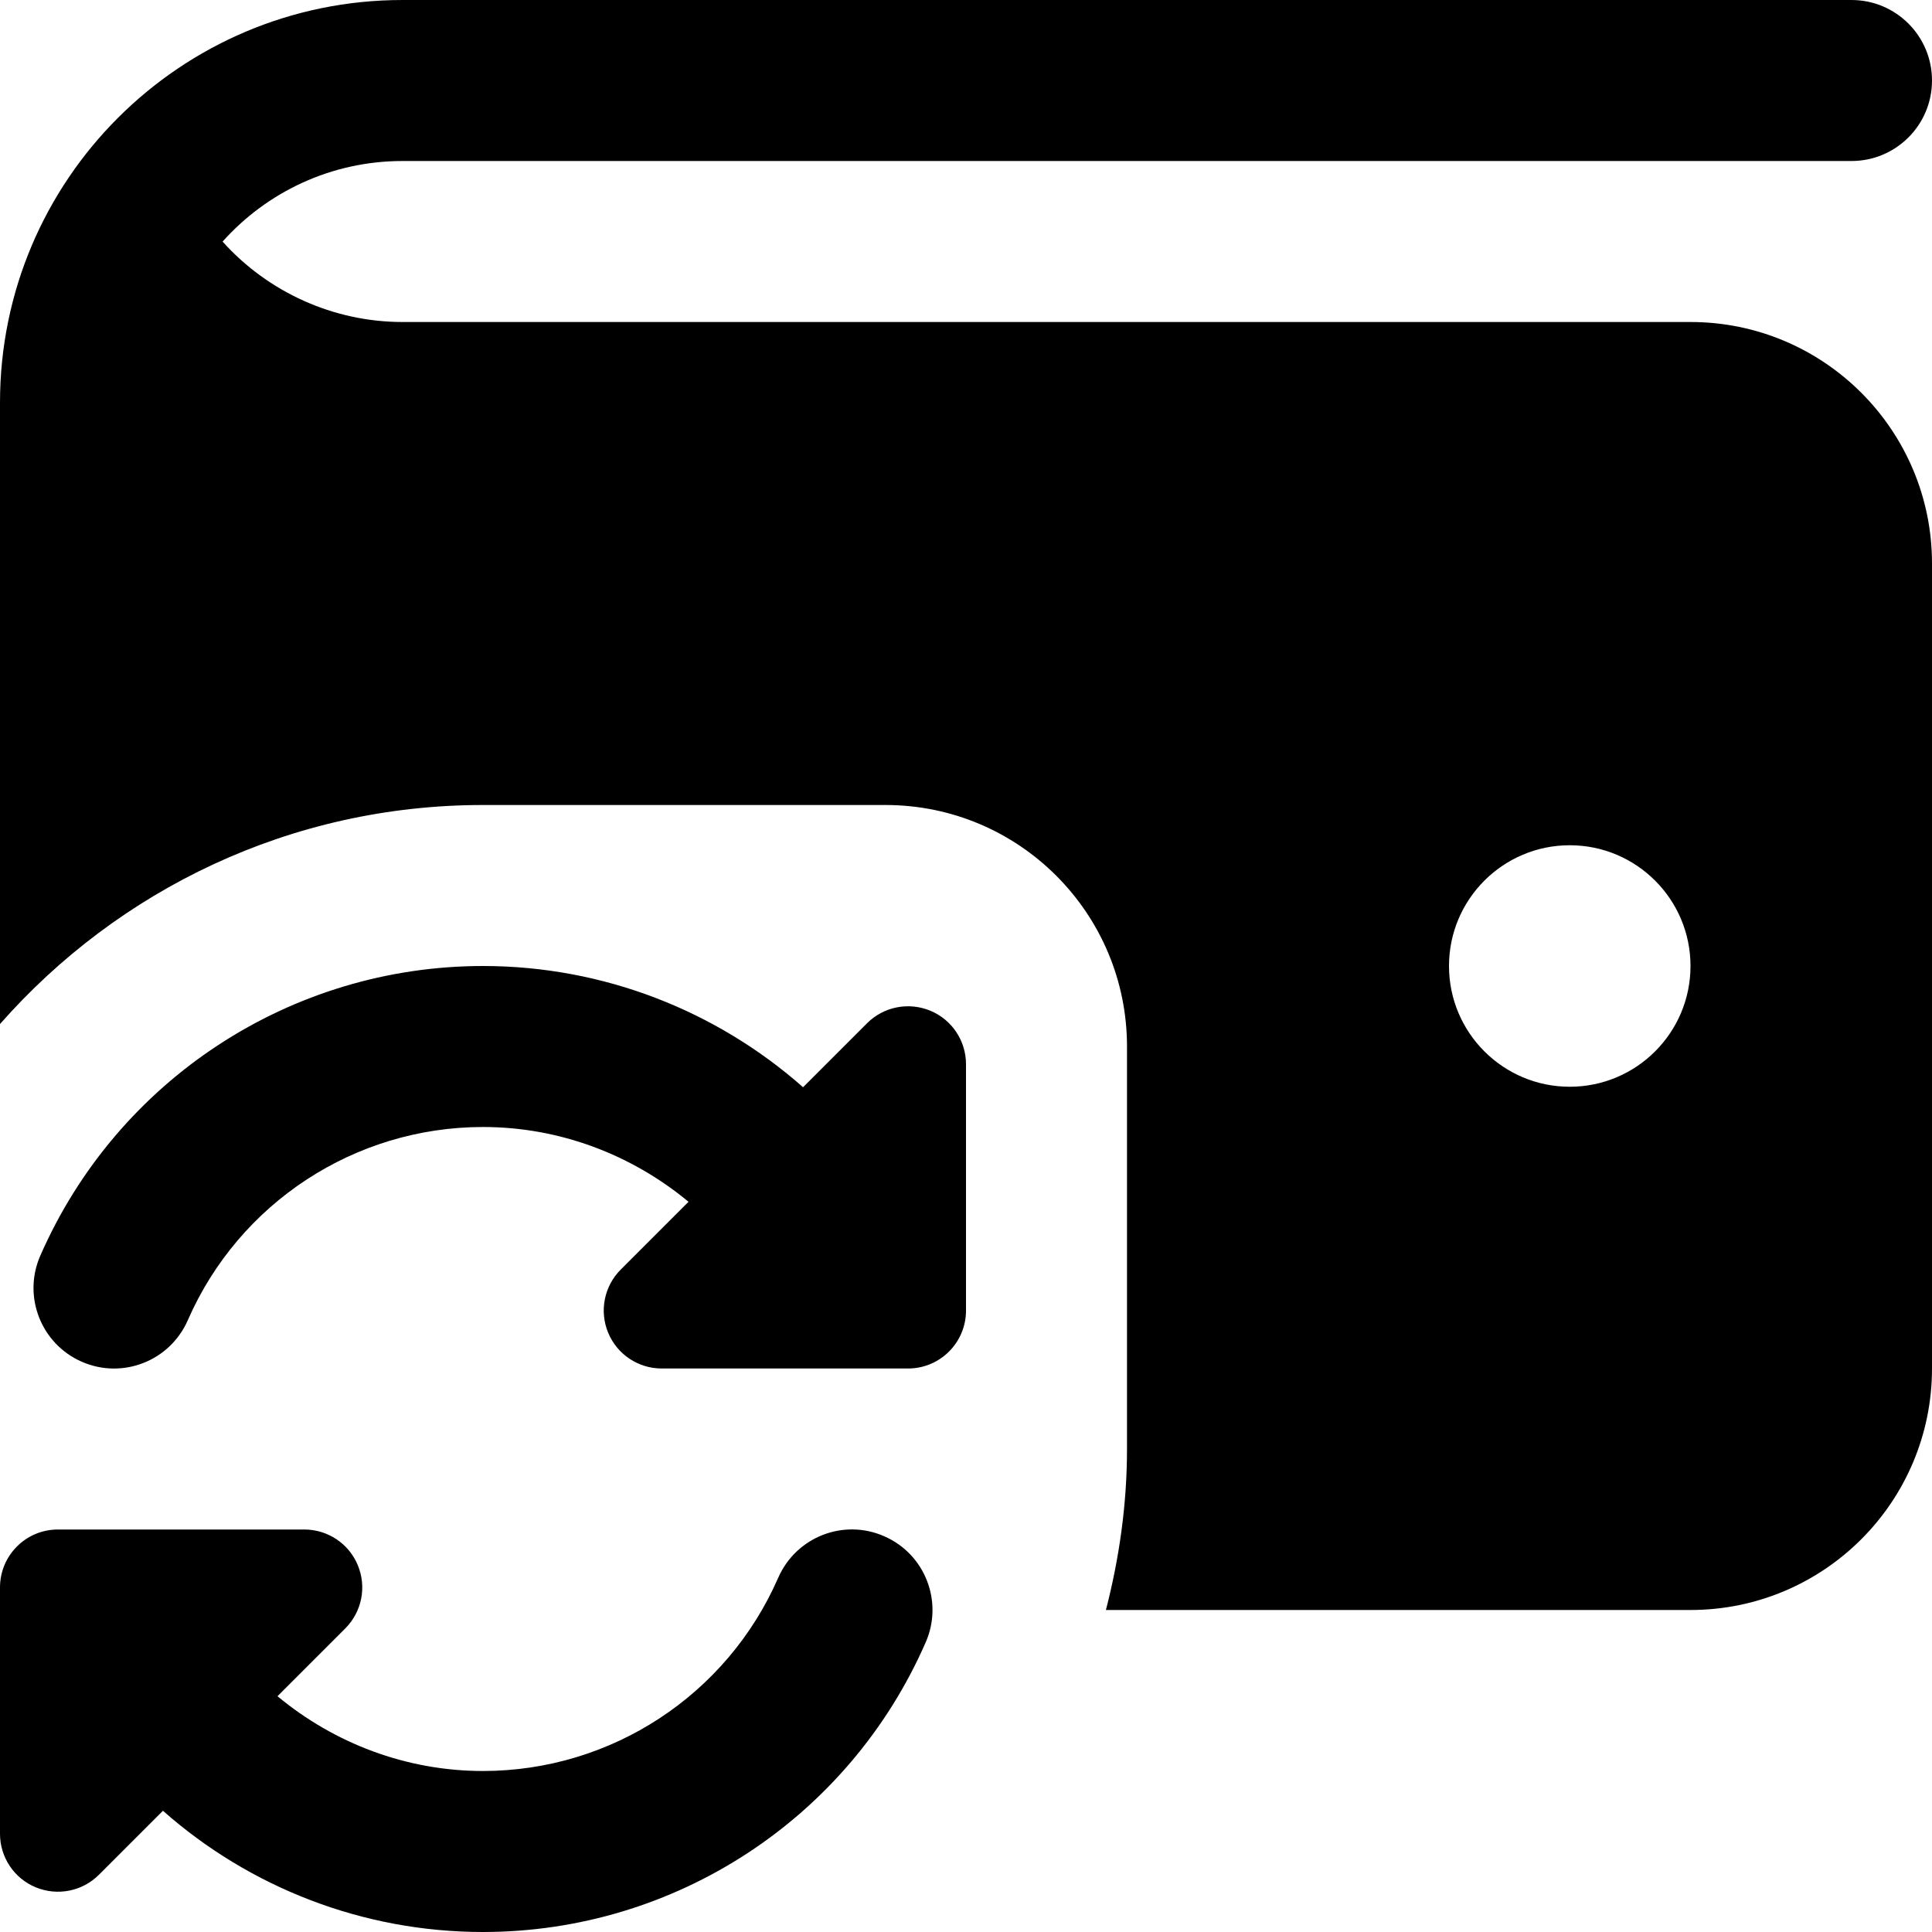 <svg id="Layer_1" viewBox="0 0 24 24" xmlns="http://www.w3.org/2000/svg" data-name="Layer 1"><path d="m12 13.22v3.06c0 .398-.322.72-.72.72h-3.06c-.291 0-.554-.175-.665-.444-.112-.269-.05-.579.156-.785l.842-.842c-.705-.585-1.6-.929-2.553-.929-1.591 0-3.03.942-3.667 2.4-.222.507-.811.738-1.317.516-.506-.221-.737-.811-.516-1.316.956-2.187 3.115-3.6 5.5-3.6 1.494 0 2.899.555 3.976 1.506l.795-.795c.206-.206.515-.267.785-.156.269.111.444.374.444.665zm-1.016 5.864c-.506-.223-1.095.009-1.317.516-.637 1.458-2.077 2.4-3.667 2.4-.953 0-1.848-.344-2.553-.929l.842-.842c.206-.206.268-.515.156-.785-.111-.269-.374-.444-.665-.444h-3.06c-.398 0-.72.322-.72.72v3.06c0 .291.175.554.444.665.27.111.579.05.785-.156l.795-.795c1.076.951 2.481 1.506 3.976 1.506 2.386 0 4.545-1.413 5.5-3.6.221-.506-.01-1.096-.516-1.316zm13.016-12.084v10c0 1.657-1.343 3-3 3h-7.262c.165-.64.262-1.308.262-2v-5c0-1.657-1.343-3-3-3h-5c-2.393 0-4.534 1.056-6 2.721v-7.721c0-2.761 2.239-5 5-5h18c.553 0 1 .448 1 1s-.447 1-1 1h-18c-.887 0-1.686.387-2.235 1.001.563.627 1.376.999 2.235.999h16c1.657 0 3 1.343 3 3zm-3 5c0-.828-.672-1.5-1.5-1.5s-1.5.672-1.5 1.5.672 1.5 1.5 1.5 1.5-.672 1.5-1.5z"/></svg>